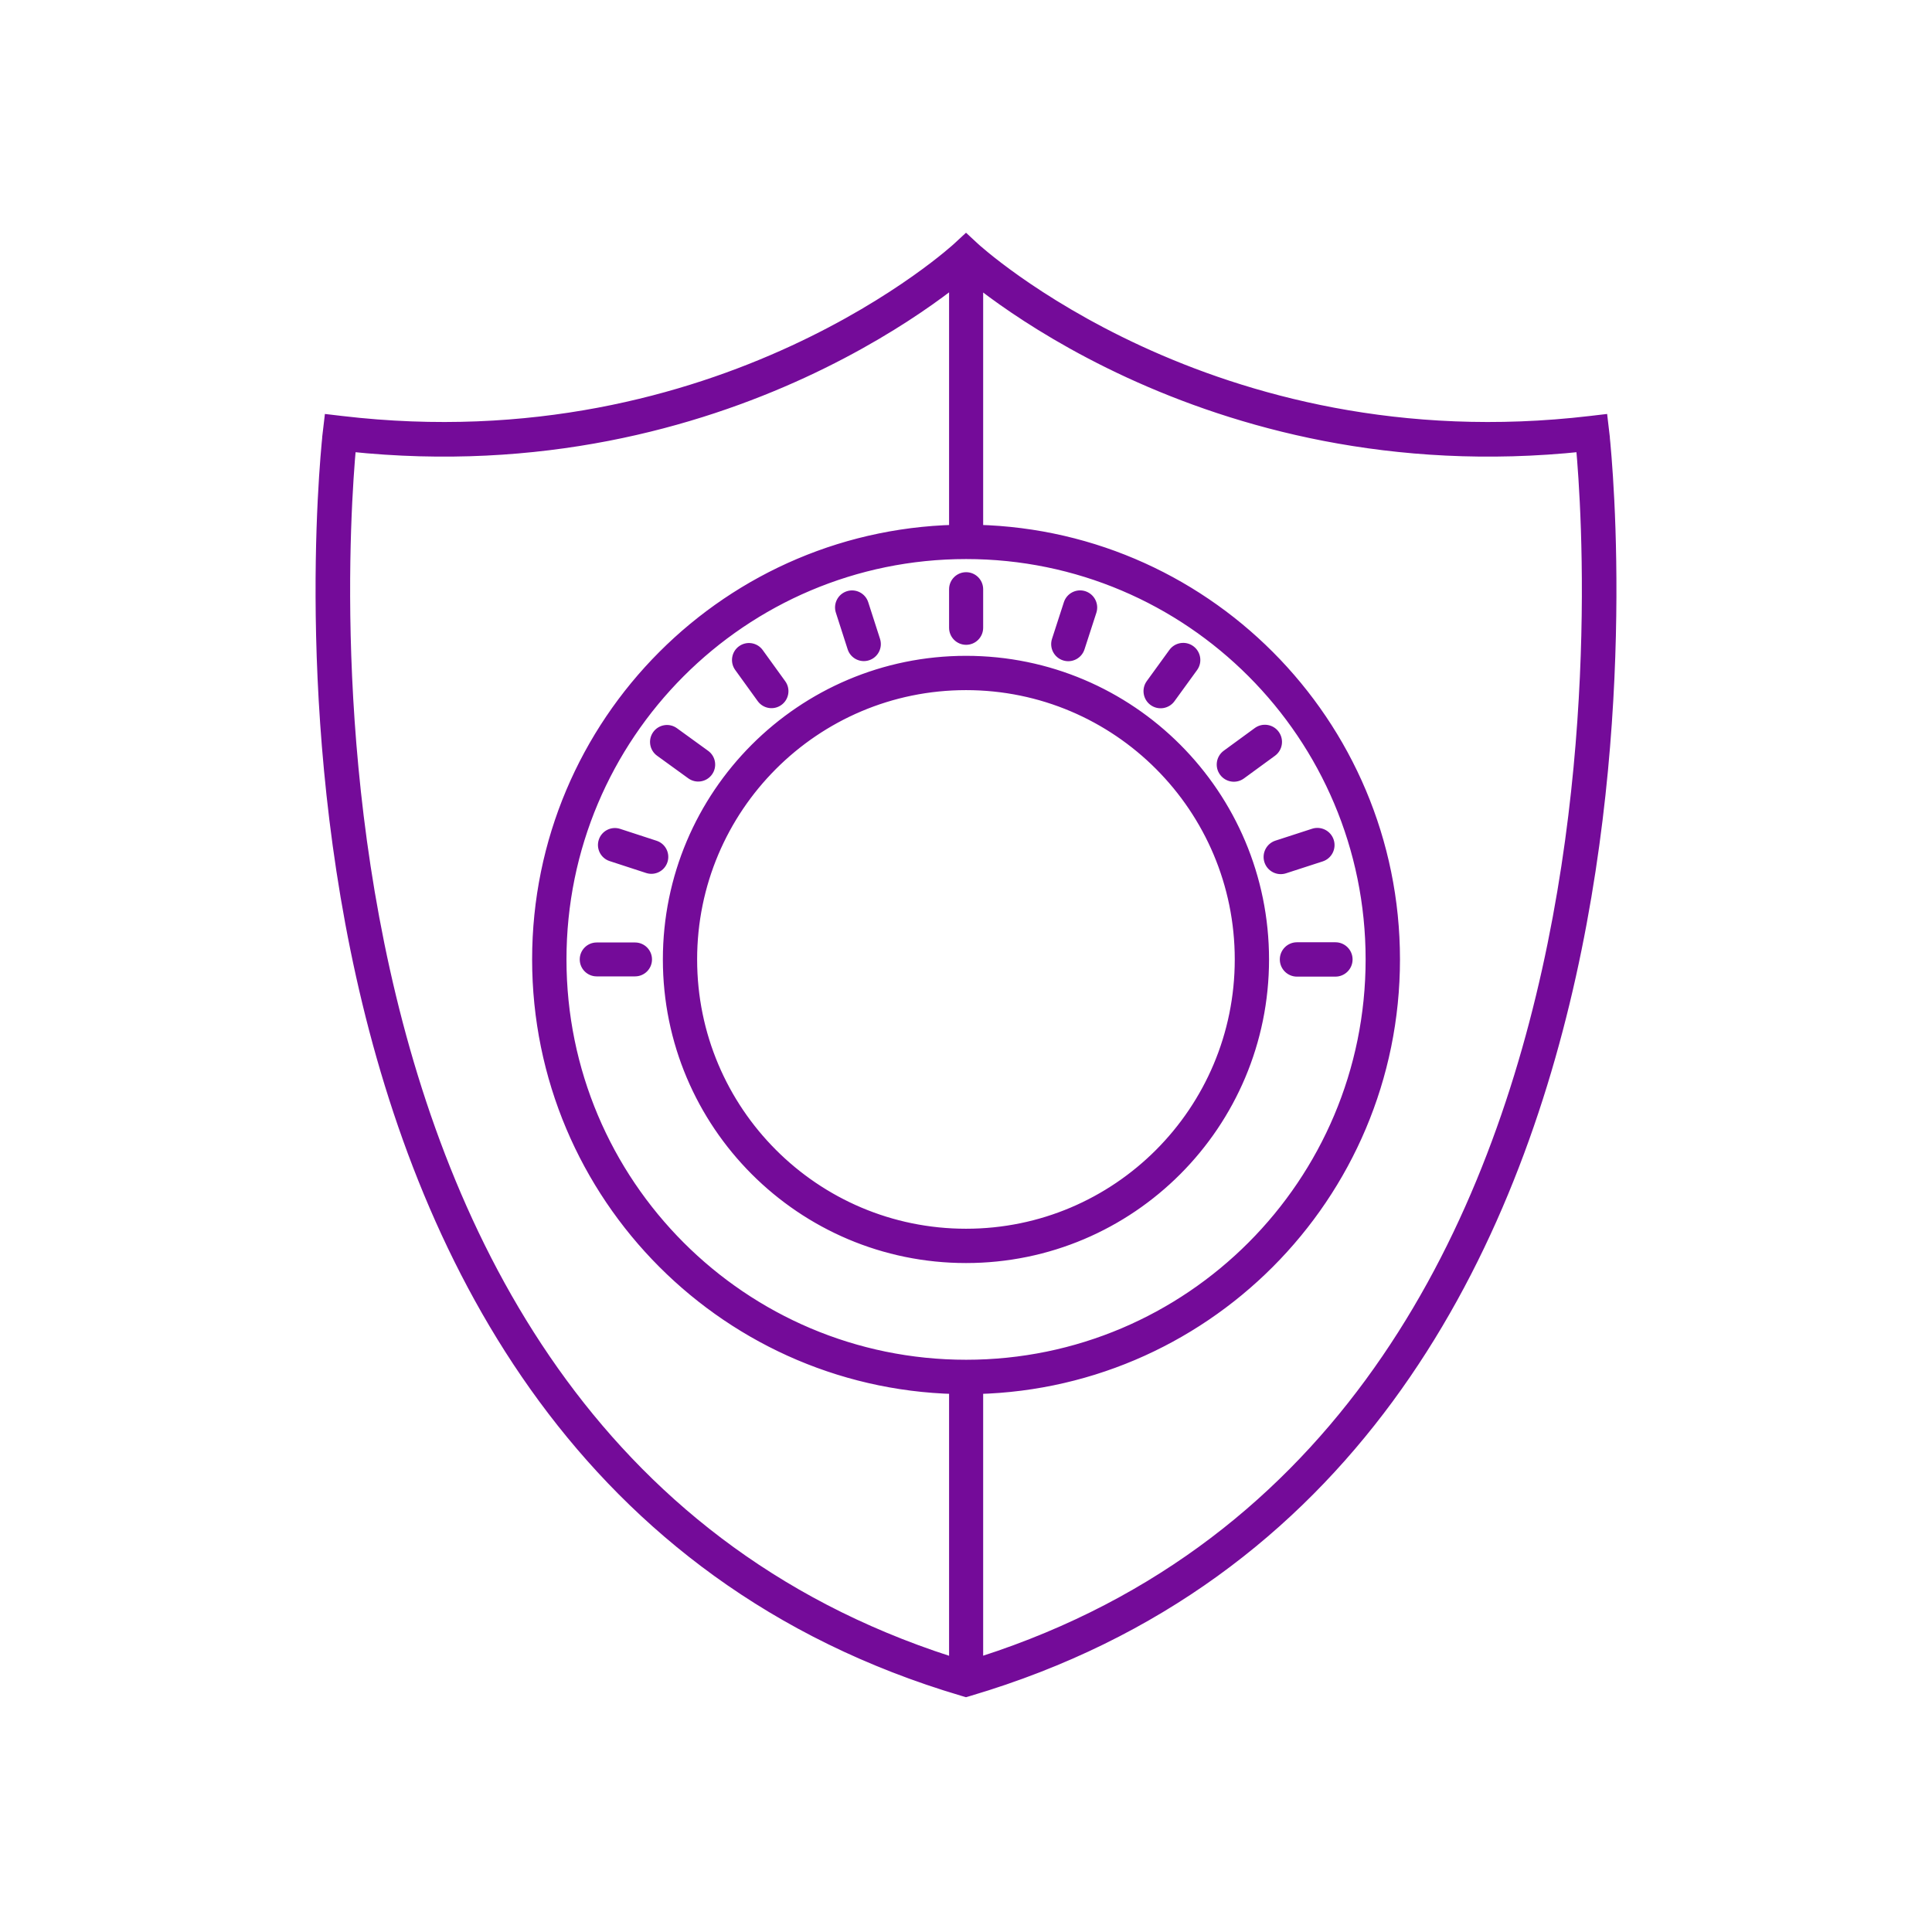 <svg width="120" height="120" viewBox="0 0 120 120" fill="none" xmlns="http://www.w3.org/2000/svg">
<mask id="path-1-outside-1" maskUnits="userSpaceOnUse" x="19" y="14" width="82" height="92" fill="black">
<rect fill="white" x="19" y="14" width="82" height="92"/>
<path fill-rule="evenodd" clip-rule="evenodd" d="M60.009 84.857C46.081 84.857 34.785 73.544 34.785 59.591C34.785 45.636 46.081 34.324 60.009 34.324C73.924 34.324 85.221 45.636 85.221 59.591C85.221 73.544 73.924 84.857 60.009 84.857ZM33.451 59.591C33.451 74.283 45.345 86.194 60.009 86.194C74.661 86.194 86.555 74.282 86.555 59.591C86.555 44.898 74.661 32.988 60.009 32.988C45.345 32.988 33.451 44.898 33.451 59.591Z"/>
<path fill-rule="evenodd" clip-rule="evenodd" d="M60.003 76.719C50.56 76.719 42.9 69.051 42.9 59.592C42.9 50.134 50.56 42.465 60.003 42.465C69.445 42.465 77.093 50.133 77.093 59.592C77.093 69.052 69.445 76.719 60.003 76.719ZM41.572 59.592C41.572 69.787 49.827 78.05 60.003 78.05C70.179 78.05 78.421 69.786 78.421 59.592C78.421 49.398 70.178 41.135 60.003 41.135C49.827 41.135 41.572 49.398 41.572 59.592Z"/>
<path fill-rule="evenodd" clip-rule="evenodd" d="M60.008 39.651C60.371 39.651 60.666 39.355 60.666 38.991V36.599C60.666 36.235 60.371 35.94 60.008 35.94C59.644 35.94 59.349 36.235 59.349 36.599V38.991C59.349 39.355 59.644 39.651 60.008 39.651Z"/>
<path fill-rule="evenodd" clip-rule="evenodd" d="M53.855 40.63C54.2 40.519 54.39 40.149 54.279 39.803L53.547 37.528C53.436 37.182 53.066 36.992 52.721 37.104C52.377 37.215 52.187 37.585 52.298 37.931L53.029 40.206C53.141 40.552 53.51 40.742 53.855 40.63Z"/>
<path fill-rule="evenodd" clip-rule="evenodd" d="M48.301 43.462C48.594 43.249 48.66 42.839 48.448 42.546L47.05 40.611C46.838 40.318 46.429 40.252 46.136 40.464C45.844 40.676 45.778 41.086 45.99 41.38L47.388 43.315C47.6 43.608 48.009 43.674 48.301 43.462Z"/>
<path fill-rule="evenodd" clip-rule="evenodd" d="M43.897 47.873C44.108 47.58 44.043 47.171 43.751 46.96L41.81 45.554C41.518 45.342 41.11 45.408 40.899 45.701C40.688 45.993 40.753 46.402 41.045 46.614L42.986 48.02C43.278 48.231 43.686 48.166 43.897 47.873Z"/>
<path fill-rule="evenodd" clip-rule="evenodd" d="M41.076 53.424C41.188 53.081 41.001 52.713 40.658 52.601L38.394 51.862C38.052 51.751 37.684 51.938 37.572 52.281C37.461 52.624 37.648 52.993 37.99 53.104L40.255 53.843C40.597 53.955 40.965 53.767 41.076 53.424Z"/>
<path fill-rule="evenodd" clip-rule="evenodd" d="M36.409 59.592C36.409 59.952 36.701 60.245 37.061 60.245H39.445C39.805 60.245 40.097 59.952 40.097 59.592C40.097 59.231 39.805 58.939 39.445 58.939H37.061C36.701 58.939 36.409 59.231 36.409 59.592Z"/>
<path fill-rule="evenodd" clip-rule="evenodd" d="M79.892 59.593C79.892 59.961 80.19 60.26 80.558 60.26H82.945C83.313 60.26 83.611 59.961 83.611 59.593C83.611 59.224 83.313 58.926 82.945 58.926H80.558C80.19 58.926 79.892 59.224 79.892 59.593Z"/>
<path fill-rule="evenodd" clip-rule="evenodd" d="M78.917 53.433C79.03 53.783 79.406 53.975 79.755 53.862L82.03 53.124C82.38 53.01 82.571 52.634 82.458 52.284C82.345 51.934 81.97 51.742 81.62 51.855L79.345 52.593C78.995 52.707 78.804 53.083 78.917 53.433Z"/>
<path fill-rule="evenodd" clip-rule="evenodd" d="M76.101 47.881C76.317 48.178 76.733 48.243 77.029 48.026L78.955 46.619C79.251 46.402 79.316 45.986 79.1 45.689C78.884 45.392 78.468 45.327 78.172 45.544L76.246 46.951C75.95 47.167 75.885 47.584 76.101 47.881Z"/>
<path fill-rule="evenodd" clip-rule="evenodd" d="M71.699 43.466C71.995 43.681 72.409 43.616 72.625 43.319L74.028 41.385C74.243 41.088 74.178 40.673 73.882 40.458C73.586 40.242 73.171 40.307 72.956 40.604L71.552 42.538C71.337 42.835 71.403 43.25 71.699 43.466Z"/>
<path fill-rule="evenodd" clip-rule="evenodd" d="M66.147 40.637C66.495 40.749 66.867 40.559 66.98 40.211L67.716 37.937C67.829 37.589 67.638 37.215 67.291 37.103C66.944 36.99 66.572 37.18 66.459 37.528L65.723 39.803C65.61 40.151 65.8 40.524 66.147 40.637Z"/>
<path fill-rule="evenodd" clip-rule="evenodd" d="M60.001 105L60.192 104.943C83.712 97.978 93.535 78.34 97.484 60.598C99.46 51.721 99.976 43.284 99.999 37.069C100.011 33.96 99.899 31.404 99.784 29.623C99.727 28.733 99.668 28.036 99.624 27.561C99.602 27.323 99.584 27.14 99.571 27.017C99.567 26.98 99.563 26.948 99.561 26.922C99.559 26.904 99.557 26.889 99.555 26.876L99.553 26.852L99.551 26.839L99.55 26.83L99.55 26.827C99.55 26.827 99.55 26.826 98.881 26.905L99.55 26.826L99.471 26.156L98.802 26.235C86.956 27.632 77.361 24.92 70.727 21.86C67.409 20.33 64.834 18.714 63.091 17.483C62.219 16.867 61.557 16.348 61.114 15.986C60.893 15.804 60.727 15.662 60.617 15.566C60.562 15.518 60.521 15.481 60.495 15.458C60.482 15.446 60.472 15.437 60.466 15.431L60.459 15.425L60.459 15.425L60.001 15L59.542 15.425L59.536 15.431C59.532 15.435 59.527 15.439 59.521 15.445L59.507 15.458C59.48 15.481 59.44 15.518 59.385 15.566C59.275 15.662 59.109 15.804 58.888 15.986C58.445 16.348 57.782 16.867 56.911 17.483C55.168 18.714 52.593 20.33 49.275 21.86C42.641 24.92 33.046 27.632 21.2 26.235L20.531 26.156L20.452 26.826L21.121 26.905C20.452 26.826 20.452 26.827 20.452 26.827L20.45 26.839C20.449 26.848 20.448 26.86 20.446 26.876C20.443 26.908 20.438 26.955 20.431 27.017C20.418 27.14 20.399 27.323 20.377 27.561C20.333 28.036 20.275 28.733 20.217 29.623C20.102 31.404 19.99 33.96 20.001 37.069C20.023 43.284 20.538 51.721 22.513 60.598C26.46 78.34 36.283 97.978 59.81 104.943L60.001 105ZM21.722 27.651C33.552 28.903 43.157 26.168 49.838 23.086C53.242 21.517 55.889 19.856 57.687 18.586C58.587 17.95 59.275 17.412 59.741 17.03C59.837 16.951 59.924 16.879 60.001 16.814C60.078 16.879 60.165 16.951 60.261 17.03C60.727 17.412 61.415 17.95 62.314 18.586C64.113 19.856 66.76 21.517 70.163 23.086C76.844 26.168 86.449 28.903 98.28 27.651C98.281 27.662 98.282 27.674 98.283 27.685C98.326 28.149 98.383 28.834 98.439 29.711C98.553 31.465 98.663 33.99 98.652 37.064C98.629 43.215 98.118 51.55 96.169 60.305C92.28 77.777 82.706 96.778 60.001 103.592C37.289 96.778 27.715 77.777 23.828 60.305C21.88 51.55 21.37 43.215 21.348 37.064C21.337 33.99 21.448 31.465 21.562 29.711C21.618 28.834 21.676 28.149 21.719 27.686C21.72 27.674 21.721 27.662 21.722 27.651Z"/>
<path fill-rule="evenodd" clip-rule="evenodd" d="M60.008 34.318C60.371 34.318 60.666 34.023 60.666 33.658V15.917C60.666 15.553 60.371 15.258 60.008 15.258C59.644 15.258 59.349 15.553 59.349 15.917V33.658C59.349 34.023 59.644 34.318 60.008 34.318Z"/>
<path fill-rule="evenodd" clip-rule="evenodd" d="M60.008 104.811C60.371 104.811 60.666 104.516 60.666 104.152V85.522C60.666 85.158 60.371 84.863 60.008 84.863C59.644 84.863 59.349 85.158 59.349 85.522V104.152C59.349 104.516 59.644 104.811 60.008 104.811Z"/>
</mask>
<path fill-rule="evenodd" clip-rule="evenodd" d="M60.009 84.857C46.081 84.857 34.785 73.544 34.785 59.591C34.785 45.636 46.081 34.324 60.009 34.324C73.924 34.324 85.221 45.636 85.221 59.591C85.221 73.544 73.924 84.857 60.009 84.857ZM33.451 59.591C33.451 74.283 45.345 86.194 60.009 86.194C74.661 86.194 86.555 74.282 86.555 59.591C86.555 44.898 74.661 32.988 60.009 32.988C45.345 32.988 33.451 44.898 33.451 59.591Z" fill="#740B99"/>
<path fill-rule="evenodd" clip-rule="evenodd" d="M60.003 76.719C50.56 76.719 42.9 69.051 42.9 59.592C42.9 50.134 50.56 42.465 60.003 42.465C69.445 42.465 77.093 50.133 77.093 59.592C77.093 69.052 69.445 76.719 60.003 76.719ZM41.572 59.592C41.572 69.787 49.827 78.05 60.003 78.05C70.179 78.05 78.421 69.786 78.421 59.592C78.421 49.398 70.178 41.135 60.003 41.135C49.827 41.135 41.572 49.398 41.572 59.592Z" fill="#740B99"/>
<path fill-rule="evenodd" clip-rule="evenodd" d="M60.008 39.651C60.371 39.651 60.666 39.355 60.666 38.991V36.599C60.666 36.235 60.371 35.94 60.008 35.94C59.644 35.94 59.349 36.235 59.349 36.599V38.991C59.349 39.355 59.644 39.651 60.008 39.651Z" fill="#740B99"/>
<path fill-rule="evenodd" clip-rule="evenodd" d="M53.855 40.63C54.2 40.519 54.39 40.149 54.279 39.803L53.547 37.528C53.436 37.182 53.066 36.992 52.721 37.104C52.377 37.215 52.187 37.585 52.298 37.931L53.029 40.206C53.141 40.552 53.51 40.742 53.855 40.63Z" fill="#740B99"/>
<path fill-rule="evenodd" clip-rule="evenodd" d="M48.301 43.462C48.594 43.249 48.66 42.839 48.448 42.546L47.05 40.611C46.838 40.318 46.429 40.252 46.136 40.464C45.844 40.676 45.778 41.086 45.99 41.38L47.388 43.315C47.6 43.608 48.009 43.674 48.301 43.462Z" fill="#740B99"/>
<path fill-rule="evenodd" clip-rule="evenodd" d="M43.897 47.873C44.108 47.58 44.043 47.171 43.751 46.96L41.81 45.554C41.518 45.342 41.11 45.408 40.899 45.701C40.688 45.993 40.753 46.402 41.045 46.614L42.986 48.02C43.278 48.231 43.686 48.166 43.897 47.873Z" fill="#740B99"/>
<path fill-rule="evenodd" clip-rule="evenodd" d="M41.076 53.424C41.188 53.081 41.001 52.713 40.658 52.601L38.394 51.862C38.052 51.751 37.684 51.938 37.572 52.281C37.461 52.624 37.648 52.993 37.99 53.104L40.255 53.843C40.597 53.955 40.965 53.767 41.076 53.424Z" fill="#740B99"/>
<path fill-rule="evenodd" clip-rule="evenodd" d="M36.409 59.592C36.409 59.952 36.701 60.245 37.061 60.245H39.445C39.805 60.245 40.097 59.952 40.097 59.592C40.097 59.231 39.805 58.939 39.445 58.939H37.061C36.701 58.939 36.409 59.231 36.409 59.592Z" fill="#740B99"/>
<path fill-rule="evenodd" clip-rule="evenodd" d="M79.892 59.593C79.892 59.961 80.19 60.26 80.558 60.26H82.945C83.313 60.26 83.611 59.961 83.611 59.593C83.611 59.224 83.313 58.926 82.945 58.926H80.558C80.19 58.926 79.892 59.224 79.892 59.593Z" fill="#740B99"/>
<path fill-rule="evenodd" clip-rule="evenodd" d="M78.917 53.433C79.03 53.783 79.406 53.975 79.755 53.862L82.03 53.124C82.38 53.01 82.571 52.634 82.458 52.284C82.345 51.934 81.97 51.742 81.62 51.855L79.345 52.593C78.995 52.707 78.804 53.083 78.917 53.433Z" fill="#740B99"/>
<path fill-rule="evenodd" clip-rule="evenodd" d="M76.101 47.881C76.317 48.178 76.733 48.243 77.029 48.026L78.955 46.619C79.251 46.402 79.316 45.986 79.1 45.689C78.884 45.392 78.468 45.327 78.172 45.544L76.246 46.951C75.95 47.167 75.885 47.584 76.101 47.881Z" fill="#740B99"/>
<path fill-rule="evenodd" clip-rule="evenodd" d="M71.699 43.466C71.995 43.681 72.409 43.616 72.625 43.319L74.028 41.385C74.243 41.088 74.178 40.673 73.882 40.458C73.586 40.242 73.171 40.307 72.956 40.604L71.552 42.538C71.337 42.835 71.403 43.25 71.699 43.466Z" fill="#740B99"/>
<path fill-rule="evenodd" clip-rule="evenodd" d="M66.147 40.637C66.495 40.749 66.867 40.559 66.98 40.211L67.716 37.937C67.829 37.589 67.638 37.215 67.291 37.103C66.944 36.99 66.572 37.18 66.459 37.528L65.723 39.803C65.61 40.151 65.8 40.524 66.147 40.637Z" fill="#740B99"/>
<path fill-rule="evenodd" clip-rule="evenodd" d="M60.001 105L60.192 104.943C83.712 97.978 93.535 78.34 97.484 60.598C99.46 51.721 99.976 43.284 99.999 37.069C100.011 33.96 99.899 31.404 99.784 29.623C99.727 28.733 99.668 28.036 99.624 27.561C99.602 27.323 99.584 27.14 99.571 27.017C99.567 26.98 99.563 26.948 99.561 26.922C99.559 26.904 99.557 26.889 99.555 26.876L99.553 26.852L99.551 26.839L99.55 26.83L99.55 26.827C99.55 26.827 99.55 26.826 98.881 26.905L99.55 26.826L99.471 26.156L98.802 26.235C86.956 27.632 77.361 24.92 70.727 21.86C67.409 20.33 64.834 18.714 63.091 17.483C62.219 16.867 61.557 16.348 61.114 15.986C60.893 15.804 60.727 15.662 60.617 15.566C60.562 15.518 60.521 15.481 60.495 15.458C60.482 15.446 60.472 15.437 60.466 15.431L60.459 15.425L60.459 15.425L60.001 15L59.542 15.425L59.536 15.431C59.532 15.435 59.527 15.439 59.521 15.445L59.507 15.458C59.48 15.481 59.44 15.518 59.385 15.566C59.275 15.662 59.109 15.804 58.888 15.986C58.445 16.348 57.782 16.867 56.911 17.483C55.168 18.714 52.593 20.33 49.275 21.86C42.641 24.92 33.046 27.632 21.2 26.235L20.531 26.156L20.452 26.826L21.121 26.905C20.452 26.826 20.452 26.827 20.452 26.827L20.45 26.839C20.449 26.848 20.448 26.86 20.446 26.876C20.443 26.908 20.438 26.955 20.431 27.017C20.418 27.14 20.399 27.323 20.377 27.561C20.333 28.036 20.275 28.733 20.217 29.623C20.102 31.404 19.99 33.96 20.001 37.069C20.023 43.284 20.538 51.721 22.513 60.598C26.46 78.34 36.283 97.978 59.81 104.943L60.001 105ZM21.722 27.651C33.552 28.903 43.157 26.168 49.838 23.086C53.242 21.517 55.889 19.856 57.687 18.586C58.587 17.95 59.275 17.412 59.741 17.03C59.837 16.951 59.924 16.879 60.001 16.814C60.078 16.879 60.165 16.951 60.261 17.03C60.727 17.412 61.415 17.95 62.314 18.586C64.113 19.856 66.76 21.517 70.163 23.086C76.844 26.168 86.449 28.903 98.28 27.651C98.281 27.662 98.282 27.674 98.283 27.685C98.326 28.149 98.383 28.834 98.439 29.711C98.553 31.465 98.663 33.99 98.652 37.064C98.629 43.215 98.118 51.55 96.169 60.305C92.28 77.777 82.706 96.778 60.001 103.592C37.289 96.778 27.715 77.777 23.828 60.305C21.88 51.55 21.37 43.215 21.348 37.064C21.337 33.99 21.448 31.465 21.562 29.711C21.618 28.834 21.676 28.149 21.719 27.686C21.72 27.674 21.721 27.662 21.722 27.651Z" fill="#740B99"/>
<path fill-rule="evenodd" clip-rule="evenodd" d="M60.008 34.318C60.371 34.318 60.666 34.023 60.666 33.658V15.917C60.666 15.553 60.371 15.258 60.008 15.258C59.644 15.258 59.349 15.553 59.349 15.917V33.658C59.349 34.023 59.644 34.318 60.008 34.318Z" fill="#740B99"/>
<path fill-rule="evenodd" clip-rule="evenodd" d="M60.008 104.811C60.371 104.811 60.666 104.516 60.666 104.152V85.522C60.666 85.158 60.371 84.863 60.008 84.863C59.644 84.863 59.349 85.158 59.349 85.522V104.152C59.349 104.516 59.644 104.811 60.008 104.811Z" fill="#740B99"/>
<path d="M53.855 40.63L53.732 40.25L53.855 40.63ZM54.279 39.803L54.66 39.681L54.279 39.803ZM53.547 37.528L53.166 37.65L53.547 37.528ZM52.721 37.104L52.599 36.723L52.721 37.104ZM52.298 37.931L51.917 38.053L52.298 37.931ZM53.029 40.206L53.41 40.084L53.029 40.206ZM48.301 43.462L48.067 43.138L48.301 43.462ZM48.448 42.546L48.772 42.312V42.312L48.448 42.546ZM47.05 40.611L46.726 40.845L47.05 40.611ZM46.136 40.464L46.371 40.788L46.136 40.464ZM45.99 41.38L46.314 41.145L45.99 41.38ZM47.388 43.315L47.063 43.549L47.388 43.315ZM43.897 47.873L43.573 47.639L43.897 47.873ZM43.751 46.96L43.985 46.636L43.751 46.96ZM41.81 45.554L41.576 45.878L41.81 45.554ZM40.899 45.701L41.223 45.935L40.899 45.701ZM41.045 46.614L41.28 46.29L41.045 46.614ZM42.986 48.02L42.751 48.344L42.986 48.02ZM40.658 52.601L40.782 52.221L40.782 52.221L40.658 52.601ZM38.394 51.862L38.27 52.243L38.394 51.862ZM37.572 52.281L37.953 52.405L37.572 52.281ZM37.99 53.104L38.114 52.724L37.99 53.104ZM40.255 53.843L40.131 54.223L40.255 53.843ZM78.917 53.433L78.536 53.556L78.917 53.433ZM79.755 53.862L79.632 53.481L79.755 53.862ZM82.03 53.124L82.154 53.504L82.03 53.124ZM81.62 51.855L81.496 51.475L81.62 51.855ZM79.345 52.593L79.469 52.974L79.345 52.593ZM76.101 47.881L75.778 48.116L76.101 47.881ZM77.029 48.026L76.793 47.703L77.029 48.026ZM78.955 46.619L79.191 46.942L78.955 46.619ZM79.1 45.689L78.777 45.924L79.1 45.689ZM78.172 45.544L77.936 45.221L78.172 45.544ZM76.246 46.951L76.01 46.628L76.246 46.951ZM71.699 43.466L71.463 43.789L71.699 43.466ZM72.625 43.319L72.301 43.084L72.625 43.319ZM74.028 41.385L74.352 41.62L74.028 41.385ZM73.882 40.458L73.646 40.781L73.882 40.458ZM72.956 40.604L72.632 40.369L72.956 40.604ZM71.552 42.538L71.876 42.773L71.552 42.538ZM66.147 40.637L66.024 41.017L66.147 40.637ZM66.98 40.211L66.599 40.088L66.98 40.211ZM67.716 37.937L68.097 38.06L67.716 37.937ZM67.291 37.103L67.415 36.722L67.291 37.103ZM66.459 37.528L66.84 37.651L66.459 37.528ZM65.723 39.803L65.342 39.68L65.723 39.803ZM60.001 105L59.887 105.384L60.001 105.417L60.114 105.384L60.001 105ZM60.192 104.943L60.078 104.56H60.078L60.192 104.943ZM97.484 60.598L97.875 60.685L97.484 60.598ZM99.999 37.069L100.399 37.07L99.999 37.069ZM99.784 29.623L99.385 29.649V29.649L99.784 29.623ZM99.624 27.561L100.023 27.524V27.524L99.624 27.561ZM99.571 27.017L99.173 27.059L99.173 27.059L99.571 27.017ZM99.561 26.922L99.163 26.965V26.965L99.561 26.922ZM99.555 26.876L99.953 26.832L99.953 26.831L99.555 26.876ZM99.553 26.852L99.95 26.808L99.95 26.807L99.553 26.852ZM99.551 26.839L99.949 26.794L99.949 26.794L99.551 26.839ZM99.55 26.83L99.948 26.784L99.947 26.783L99.55 26.83ZM99.55 26.827L99.152 26.872L99.153 26.874L99.55 26.827ZM99.55 26.826L99.597 27.223L99.994 27.176L99.947 26.779L99.55 26.826ZM99.471 26.156L99.868 26.109L99.822 25.712L99.424 25.758L99.471 26.156ZM98.802 26.235L98.849 26.632L98.802 26.235ZM70.727 21.86L70.559 22.224L70.727 21.86ZM63.091 17.483L63.321 17.156V17.156L63.091 17.483ZM61.114 15.986L61.368 15.676L61.368 15.676L61.114 15.986ZM60.617 15.566L60.88 15.265V15.265L60.617 15.566ZM60.466 15.431L60.196 15.726L60.196 15.727L60.466 15.431ZM60.459 15.425L60.188 15.72L60.189 15.72L60.459 15.425ZM60.459 15.425L60.187 15.718L60.187 15.719L60.459 15.425ZM60.001 15L60.273 14.707L60.001 14.454L59.729 14.707L60.001 15ZM59.542 15.425L59.813 15.72L59.814 15.719L59.542 15.425ZM59.536 15.431L59.806 15.726L59.806 15.726L59.536 15.431ZM59.521 15.445L59.789 15.742L59.79 15.741L59.521 15.445ZM59.507 15.458L59.775 15.755L59.775 15.754L59.507 15.458ZM59.385 15.566L59.121 15.265L59.121 15.265L59.385 15.566ZM58.888 15.986L59.141 16.295L59.141 16.295L58.888 15.986ZM56.911 17.483L56.68 17.156V17.156L56.911 17.483ZM49.275 21.86L49.443 22.224H49.443L49.275 21.86ZM21.2 26.235L21.247 25.837H21.247L21.2 26.235ZM20.531 26.156L20.578 25.758L20.18 25.712L20.134 26.109L20.531 26.156ZM20.452 26.826L20.055 26.779L20.008 27.176L20.405 27.223L20.452 26.826ZM20.452 26.827L20.055 26.78L20.055 26.781L20.452 26.827ZM20.45 26.839L20.053 26.793L20.053 26.794L20.45 26.839ZM20.446 26.876L20.844 26.92L20.844 26.92L20.446 26.876ZM20.431 27.017L20.033 26.975L20.033 26.975L20.431 27.017ZM20.377 27.561L19.979 27.524L19.979 27.524L20.377 27.561ZM20.217 29.623L20.616 29.649L20.616 29.649L20.217 29.623ZM20.001 37.069L20.401 37.067L20.001 37.069ZM22.513 60.598L22.903 60.511L22.513 60.598ZM59.81 104.943L59.696 105.327L59.81 104.943ZM21.722 27.651L21.764 27.253L21.361 27.211L21.324 27.614L21.722 27.651ZM49.838 23.086L50.006 23.45V23.45L49.838 23.086ZM57.687 18.586L57.457 18.259V18.259L57.687 18.586ZM59.741 17.03L59.487 16.721L59.487 16.721L59.741 17.03ZM60.001 16.814L60.259 16.508L60.001 16.291L59.743 16.508L60.001 16.814ZM60.261 17.03L60.515 16.721L60.515 16.721L60.261 17.03ZM62.314 18.586L62.084 18.912V18.912L62.314 18.586ZM70.163 23.086L69.996 23.45V23.45L70.163 23.086ZM98.28 27.651L98.678 27.614L98.64 27.211L98.237 27.253L98.28 27.651ZM98.283 27.685L97.884 27.722L97.885 27.722L98.283 27.685ZM98.439 29.711L98.839 29.685L98.439 29.711ZM98.652 37.064L99.052 37.065L98.652 37.064ZM96.169 60.305L96.56 60.392L96.169 60.305ZM60.001 103.592L59.886 103.975L60.001 104.01L60.116 103.975L60.001 103.592ZM23.828 60.305L23.437 60.392L23.828 60.305ZM21.348 37.064L21.748 37.062L21.348 37.064ZM21.562 29.711L21.163 29.685L21.562 29.711ZM21.719 27.686L21.32 27.649L21.32 27.649L21.719 27.686ZM60.009 84.457C46.303 84.457 35.185 73.324 35.185 59.591H34.385C34.385 73.765 45.86 85.257 60.009 85.257V84.457ZM35.185 59.591C35.185 45.856 46.303 34.724 60.009 34.724V33.924C45.86 33.924 34.385 45.416 34.385 59.591H35.185ZM60.009 34.724C73.703 34.724 84.821 45.856 84.821 59.591H85.621C85.621 45.416 74.146 33.924 60.009 33.924V34.724ZM84.821 59.591C84.821 73.324 73.703 84.457 60.009 84.457V85.257C74.146 85.257 85.621 73.765 85.621 59.591H84.821ZM33.051 59.591C33.051 74.503 45.124 86.594 60.009 86.594V85.793C45.567 85.793 33.851 74.062 33.851 59.591H33.051ZM60.009 86.594C74.882 86.594 86.955 74.502 86.955 59.591H86.155C86.155 74.062 74.439 85.793 60.009 85.793V86.594ZM86.955 59.591C86.955 44.678 74.882 32.588 60.009 32.588V33.388C74.439 33.388 86.155 45.118 86.155 59.591H86.955ZM60.009 32.588C45.124 32.588 33.051 44.678 33.051 59.591H33.851C33.851 45.118 45.567 33.388 60.009 33.388V32.588ZM60.003 76.319C50.782 76.319 43.3 68.831 43.3 59.592H42.5C42.5 69.272 50.339 77.119 60.003 77.119V76.319ZM43.3 59.592C43.3 50.354 50.782 42.865 60.003 42.865V42.066C50.339 42.066 42.5 49.913 42.5 59.592H43.3ZM60.003 42.865C69.223 42.865 76.693 50.353 76.693 59.592H77.493C77.493 49.913 69.666 42.066 60.003 42.066V42.865ZM76.693 59.592C76.693 68.832 69.223 76.319 60.003 76.319V77.119C69.666 77.119 77.493 69.272 77.493 59.592H76.693ZM41.172 59.592C41.172 70.007 49.606 78.45 60.003 78.45V77.65C50.049 77.65 41.972 69.566 41.972 59.592H41.172ZM60.003 78.45C70.4 78.45 78.822 70.006 78.822 59.592H78.022C78.022 69.566 69.957 77.65 60.003 77.65V78.45ZM78.822 59.592C78.822 49.178 70.4 40.735 60.003 40.735V41.535C69.957 41.535 78.022 49.618 78.022 59.592H78.822ZM60.003 40.735C49.606 40.735 41.172 49.177 41.172 59.592H41.972C41.972 49.618 50.049 41.535 60.003 41.535V40.735ZM60.008 40.051C60.593 40.051 61.066 39.576 61.066 38.991H60.266C60.266 39.135 60.15 39.251 60.008 39.251V40.051ZM61.066 38.991V36.599H60.266V38.991H61.066ZM61.066 36.599C61.066 36.015 60.593 35.54 60.008 35.54V36.34C60.15 36.34 60.266 36.455 60.266 36.599H61.066ZM60.008 35.54C59.422 35.54 58.949 36.015 58.949 36.599H59.749C59.749 36.455 59.866 36.34 60.008 36.34V35.54ZM58.949 36.599V38.991H59.749V36.599H58.949ZM58.949 38.991C58.949 39.576 59.422 40.051 60.008 40.051V39.251C59.866 39.251 59.749 39.135 59.749 38.991H58.949ZM53.978 41.011C54.534 40.832 54.838 40.236 54.66 39.681L53.898 39.926C53.942 40.062 53.867 40.206 53.732 40.25L53.978 41.011ZM54.66 39.681L53.928 37.406L53.166 37.65L53.898 39.926L54.66 39.681ZM53.928 37.406C53.749 36.85 53.155 36.544 52.599 36.723L52.844 37.484C52.978 37.441 53.123 37.515 53.166 37.65L53.928 37.406ZM52.599 36.723C52.043 36.902 51.739 37.498 51.917 38.053L52.679 37.809C52.635 37.673 52.71 37.528 52.844 37.484L52.599 36.723ZM51.917 38.053L52.649 40.329L53.41 40.084L52.679 37.809L51.917 38.053ZM52.649 40.329C52.827 40.884 53.422 41.191 53.978 41.011L53.732 40.25C53.598 40.293 53.454 40.219 53.41 40.084L52.649 40.329ZM48.536 43.785C49.008 43.443 49.113 42.784 48.772 42.312L48.124 42.78C48.206 42.895 48.181 43.055 48.067 43.138L48.536 43.785ZM48.772 42.312L47.374 40.377L46.726 40.845L48.124 42.78L48.772 42.312ZM47.374 40.377C47.033 39.904 46.373 39.798 45.901 40.14L46.371 40.788C46.485 40.706 46.643 40.731 46.726 40.845L47.374 40.377ZM45.901 40.14C45.43 40.482 45.325 41.142 45.666 41.614L46.314 41.145C46.231 41.031 46.257 40.871 46.371 40.788L45.901 40.14ZM45.666 41.614L47.063 43.549L47.712 43.081L46.314 41.145L45.666 41.614ZM47.063 43.549C47.405 44.021 48.064 44.127 48.536 43.785L48.067 43.138C47.953 43.22 47.794 43.195 47.712 43.081L47.063 43.549ZM44.221 48.107C44.562 47.636 44.456 46.977 43.985 46.636L43.516 47.284C43.629 47.366 43.655 47.525 43.573 47.639L44.221 48.107ZM43.985 46.636L42.045 45.23L41.576 45.878L43.516 47.284L43.985 46.636ZM42.045 45.23C41.574 44.889 40.915 44.995 40.574 45.467L41.223 45.935C41.305 45.821 41.463 45.796 41.576 45.878L42.045 45.23ZM40.574 45.467C40.234 45.938 40.34 46.597 40.81 46.938L41.28 46.29C41.167 46.208 41.141 46.049 41.223 45.935L40.574 45.467ZM40.81 46.938L42.751 48.344L43.22 47.696L41.28 46.29L40.81 46.938ZM42.751 48.344C43.222 48.685 43.881 48.579 44.221 48.107L43.573 47.639C43.491 47.752 43.333 47.778 43.22 47.696L42.751 48.344ZM41.457 53.548C41.636 52.996 41.335 52.401 40.782 52.221L40.534 52.981C40.666 53.025 40.739 53.167 40.696 53.301L41.457 53.548ZM40.782 52.221L38.518 51.482L38.27 52.243L40.534 52.981L40.782 52.221ZM38.518 51.482C37.965 51.302 37.371 51.605 37.192 52.157L37.953 52.405C37.996 52.272 38.138 52.2 38.27 52.243L38.518 51.482ZM37.192 52.157C37.012 52.71 37.313 53.304 37.866 53.484L38.114 52.724C37.982 52.681 37.909 52.538 37.953 52.405L37.192 52.157ZM37.866 53.484L40.131 54.223L40.379 53.463L38.114 52.724L37.866 53.484ZM40.131 54.223C40.684 54.404 41.277 54.101 41.457 53.548L40.696 53.301C40.653 53.434 40.51 53.506 40.379 53.463L40.131 54.223ZM36.009 59.592C36.009 60.173 36.479 60.645 37.061 60.645V59.845C36.923 59.845 36.809 59.732 36.809 59.592H36.009ZM37.061 60.645H39.445V59.845H37.061V60.645ZM39.445 60.645C40.027 60.645 40.497 60.173 40.497 59.592H39.697C39.697 59.732 39.583 59.845 39.445 59.845V60.645ZM40.497 59.592C40.497 59.011 40.027 58.539 39.445 58.539V59.339C39.583 59.339 39.697 59.452 39.697 59.592H40.497ZM39.445 58.539H37.061V59.339H39.445V58.539ZM37.061 58.539C36.479 58.539 36.009 59.011 36.009 59.592H36.809C36.809 59.452 36.923 59.339 37.061 59.339V58.539ZM79.492 59.593C79.492 60.182 79.968 60.66 80.558 60.66V59.86C80.412 59.86 80.292 59.741 80.292 59.593H79.492ZM80.558 60.66H82.945V59.86H80.558V60.66ZM82.945 60.66C83.534 60.66 84.011 60.182 84.011 59.593H83.211C83.211 59.741 83.091 59.86 82.945 59.86V60.66ZM84.011 59.593C84.011 59.004 83.534 58.526 82.945 58.526V59.326C83.091 59.326 83.211 59.445 83.211 59.593H84.011ZM82.945 58.526H80.558V59.326H82.945V58.526ZM80.558 58.526C79.968 58.526 79.492 59.004 79.492 59.593H80.292C80.292 59.445 80.412 59.326 80.558 59.326V58.526ZM78.536 53.556C78.718 54.116 79.318 54.424 79.879 54.242L79.632 53.481C79.493 53.527 79.343 53.451 79.298 53.31L78.536 53.556ZM79.879 54.242L82.154 53.504L81.907 52.743L79.632 53.481L79.879 54.242ZM82.154 53.504C82.714 53.322 83.02 52.721 82.839 52.161L82.078 52.407C82.123 52.548 82.046 52.698 81.907 52.743L82.154 53.504ZM82.839 52.161C82.658 51.601 82.057 51.293 81.496 51.475L81.743 52.236C81.882 52.19 82.032 52.266 82.078 52.407L82.839 52.161ZM81.496 51.475L79.222 52.213L79.469 52.974L81.743 52.236L81.496 51.475ZM79.222 52.213C78.661 52.395 78.356 52.996 78.536 53.556L79.298 53.31C79.252 53.169 79.329 53.019 79.469 52.974L79.222 52.213ZM75.778 48.116C76.124 48.592 76.79 48.697 77.265 48.349L76.793 47.703C76.675 47.789 76.51 47.764 76.424 47.645L75.778 48.116ZM77.265 48.349L79.191 46.942L78.719 46.296L76.793 47.703L77.265 48.349ZM79.191 46.942C79.665 46.595 79.769 45.929 79.423 45.453L78.777 45.924C78.863 46.043 78.837 46.21 78.719 46.296L79.191 46.942ZM79.423 45.453C79.077 44.978 78.411 44.873 77.936 45.221L78.408 45.866C78.525 45.78 78.69 45.806 78.777 45.924L79.423 45.453ZM77.936 45.221L76.01 46.628L76.482 47.274L78.408 45.866L77.936 45.221ZM76.01 46.628C75.535 46.975 75.431 47.641 75.778 48.116L76.424 47.645C76.338 47.527 76.364 47.36 76.482 47.274L76.01 46.628ZM71.463 43.789C71.938 44.135 72.603 44.029 72.948 43.554L72.301 43.084C72.215 43.202 72.051 43.228 71.934 43.142L71.463 43.789ZM72.948 43.554L74.352 41.62L73.704 41.15L72.301 43.084L72.948 43.554ZM74.352 41.62C74.697 41.145 74.592 40.48 74.117 40.134L73.646 40.781C73.764 40.866 73.79 41.032 73.704 41.15L74.352 41.62ZM74.117 40.134C73.642 39.788 72.977 39.894 72.632 40.369L73.28 40.839C73.365 40.721 73.529 40.696 73.646 40.781L74.117 40.134ZM72.632 40.369L71.229 42.303L71.876 42.773L73.28 40.839L72.632 40.369ZM71.229 42.303C70.884 42.778 70.989 43.443 71.463 43.789L71.934 43.142C71.817 43.057 71.79 42.891 71.876 42.773L71.229 42.303ZM66.024 41.017C66.582 41.198 67.18 40.892 67.36 40.334L66.599 40.088C66.554 40.226 66.407 40.3 66.271 40.256L66.024 41.017ZM67.36 40.334L68.097 38.06L67.335 37.813L66.599 40.088L67.36 40.334ZM68.097 38.06C68.277 37.503 67.972 36.904 67.415 36.722L67.168 37.483C67.304 37.528 67.38 37.675 67.335 37.813L68.097 38.06ZM67.415 36.722C66.857 36.541 66.259 36.847 66.079 37.405L66.84 37.651C66.884 37.513 67.031 37.439 67.168 37.483L67.415 36.722ZM66.079 37.405L65.342 39.68L66.103 39.926L66.84 37.651L66.079 37.405ZM65.342 39.68C65.162 40.237 65.466 40.836 66.024 41.017L66.271 40.256C66.134 40.212 66.059 40.064 66.103 39.926L65.342 39.68ZM60.114 105.384L60.305 105.327L60.078 104.56L59.887 104.616L60.114 105.384ZM60.305 105.327C84.027 98.302 93.911 78.492 97.875 60.685L97.094 60.511C93.159 78.188 83.397 97.654 60.078 104.56L60.305 105.327ZM97.875 60.685C99.859 51.772 100.376 43.304 100.399 37.07L99.599 37.067C99.576 43.263 99.062 51.671 97.094 60.511L97.875 60.685ZM100.399 37.07C100.411 33.951 100.299 31.386 100.183 29.598L99.385 29.649C99.499 31.422 99.611 33.969 99.599 37.067L100.399 37.07ZM100.183 29.598C100.125 28.703 100.067 28.003 100.023 27.524L99.226 27.598C99.27 28.07 99.328 28.763 99.385 29.649L100.183 29.598ZM100.023 27.524C100 27.284 99.982 27.1 99.969 26.975L99.173 27.059C99.186 27.181 99.204 27.362 99.226 27.598L100.023 27.524ZM99.969 26.975C99.965 26.938 99.961 26.905 99.958 26.878L99.163 26.965C99.166 26.991 99.169 27.022 99.173 27.059L99.969 26.975ZM99.958 26.878C99.956 26.86 99.954 26.845 99.953 26.832L99.158 26.92C99.159 26.933 99.161 26.948 99.163 26.965L99.958 26.878ZM99.953 26.831L99.95 26.808L99.155 26.897L99.158 26.921L99.953 26.831ZM99.95 26.807L99.949 26.794L99.154 26.885L99.155 26.898L99.95 26.807ZM99.949 26.794L99.948 26.784L99.153 26.875L99.154 26.885L99.949 26.794ZM99.947 26.783L99.947 26.78L99.153 26.874L99.153 26.877L99.947 26.783ZM99.55 26.827C99.947 26.782 99.924 26.686 99.878 26.599C99.863 26.578 99.818 26.53 99.786 26.504C99.738 26.469 99.693 26.453 99.674 26.447C99.634 26.434 99.601 26.43 99.593 26.429C99.57 26.427 99.552 26.427 99.548 26.427C99.536 26.427 99.526 26.428 99.525 26.428C99.518 26.428 99.513 26.429 99.512 26.429C99.507 26.429 99.502 26.43 99.497 26.43C99.485 26.432 99.463 26.434 99.421 26.439C99.336 26.449 99.168 26.468 98.834 26.508L98.928 27.302C99.262 27.263 99.429 27.243 99.512 27.234C99.553 27.229 99.573 27.227 99.582 27.226C99.587 27.225 99.587 27.225 99.585 27.226C99.585 27.226 99.581 27.226 99.575 27.226C99.573 27.226 99.564 27.227 99.552 27.227C99.548 27.227 99.53 27.227 99.507 27.225C99.499 27.224 99.466 27.22 99.426 27.207C99.407 27.201 99.362 27.185 99.313 27.15C99.282 27.124 99.237 27.076 99.221 27.055C99.175 26.968 99.152 26.872 99.55 26.827ZM98.928 27.302L99.597 27.223L99.503 26.429L98.834 26.508L98.928 27.302ZM99.947 26.779L99.868 26.109L99.074 26.202L99.153 26.872L99.947 26.779ZM99.424 25.758L98.755 25.837L98.849 26.632L99.518 26.553L99.424 25.758ZM98.755 25.837C86.997 27.224 77.477 24.533 70.894 21.497L70.559 22.224C77.245 25.307 86.915 28.04 98.849 26.632L98.755 25.837ZM70.894 21.497C67.602 19.979 65.048 18.375 63.321 17.156L62.86 17.809C64.619 19.052 67.216 20.682 70.559 22.224L70.894 21.497ZM63.321 17.156C62.459 16.546 61.803 16.034 61.368 15.676L60.861 16.295C61.31 16.663 61.98 17.188 62.86 17.809L63.321 17.156ZM61.368 15.676C61.15 15.498 60.987 15.358 60.88 15.265L60.354 15.867C60.466 15.966 60.636 16.111 60.861 16.295L61.368 15.676ZM60.88 15.265C60.827 15.218 60.788 15.183 60.763 15.16L60.227 15.755C60.255 15.78 60.297 15.818 60.354 15.867L60.88 15.265ZM60.763 15.16C60.75 15.149 60.741 15.141 60.736 15.136L60.196 15.727C60.203 15.733 60.213 15.742 60.227 15.755L60.763 15.16ZM60.736 15.136L60.73 15.131L60.189 15.72L60.196 15.726L60.736 15.136ZM60.731 15.131L60.73 15.13L60.187 15.719L60.188 15.72L60.731 15.131ZM60.731 15.131L60.273 14.707L59.729 15.293L60.187 15.718L60.731 15.131ZM59.272 15.131L59.266 15.136L59.806 15.726L59.813 15.72L59.272 15.131ZM59.266 15.136C59.263 15.139 59.258 15.143 59.252 15.149L59.79 15.741C59.796 15.735 59.802 15.73 59.806 15.726L59.266 15.136ZM59.253 15.148L59.239 15.161L59.775 15.754L59.789 15.742L59.253 15.148ZM59.239 15.16C59.214 15.183 59.175 15.218 59.121 15.265L59.648 15.867C59.705 15.818 59.747 15.78 59.775 15.755L59.239 15.16ZM59.121 15.265C59.015 15.358 58.852 15.498 58.634 15.676L59.141 16.295C59.366 16.111 59.535 15.966 59.648 15.867L59.121 15.265ZM58.634 15.676C58.198 16.034 57.543 16.546 56.68 17.156L57.142 17.809C58.022 17.188 58.692 16.663 59.141 16.295L58.634 15.676ZM56.68 17.156C54.954 18.375 52.4 19.979 49.107 21.497L49.443 22.224C52.786 20.682 55.382 19.052 57.142 17.809L56.68 17.156ZM49.107 21.497C42.525 24.533 33.005 27.224 21.247 25.837L21.153 26.632C33.087 28.04 42.757 25.307 49.443 22.224L49.107 21.497ZM21.247 25.837L20.578 25.758L20.484 26.553L21.153 26.632L21.247 25.837ZM20.134 26.109L20.055 26.779L20.849 26.872L20.928 26.202L20.134 26.109ZM20.405 27.223L21.074 27.302L21.168 26.508L20.499 26.428L20.405 27.223ZM21.168 26.508C20.833 26.468 20.665 26.448 20.581 26.439C20.539 26.434 20.517 26.431 20.505 26.43C20.499 26.43 20.494 26.429 20.49 26.429C20.488 26.429 20.483 26.428 20.477 26.428C20.476 26.428 20.466 26.427 20.454 26.427C20.451 26.427 20.433 26.427 20.41 26.429C20.401 26.43 20.369 26.433 20.329 26.446C20.311 26.452 20.266 26.468 20.217 26.503C20.186 26.528 20.141 26.576 20.125 26.596C20.078 26.684 20.055 26.78 20.452 26.827C20.849 26.874 20.825 26.97 20.779 27.058C20.763 27.078 20.718 27.126 20.686 27.151C20.638 27.186 20.593 27.202 20.575 27.208C20.535 27.22 20.502 27.224 20.494 27.225C20.471 27.227 20.453 27.227 20.449 27.227C20.438 27.227 20.428 27.226 20.427 27.226C20.421 27.226 20.416 27.225 20.416 27.225C20.415 27.225 20.415 27.225 20.42 27.226C20.429 27.227 20.448 27.229 20.49 27.234C20.573 27.243 20.74 27.262 21.074 27.302L21.168 26.508ZM20.053 26.794C20.052 26.802 20.051 26.815 20.049 26.831L20.844 26.92C20.846 26.905 20.847 26.893 20.848 26.885L20.053 26.794ZM20.049 26.831C20.045 26.864 20.04 26.912 20.033 26.975L20.829 27.059C20.835 26.998 20.84 26.951 20.844 26.92L20.049 26.831ZM20.033 26.975C20.02 27.1 20.001 27.284 19.979 27.524L20.776 27.598C20.797 27.362 20.816 27.181 20.829 27.059L20.033 26.975ZM19.979 27.524C19.935 28.003 19.876 28.703 19.818 29.598L20.616 29.649C20.674 28.763 20.732 28.07 20.776 27.598L19.979 27.524ZM19.818 29.598C19.702 31.386 19.59 33.951 19.601 37.07L20.401 37.067C20.39 33.969 20.502 31.422 20.616 29.649L19.818 29.598ZM19.601 37.07C19.623 43.304 20.139 51.772 22.122 60.685L22.903 60.511C20.936 51.671 20.423 43.263 20.401 37.067L19.601 37.07ZM22.122 60.685C26.084 78.492 35.969 98.302 59.696 105.327L59.923 104.56C36.598 97.654 26.836 78.188 22.903 60.511L22.122 60.685ZM59.696 105.327L59.887 105.384L60.114 104.616L59.923 104.56L59.696 105.327ZM21.68 28.049C33.596 29.31 43.274 26.554 50.006 23.45L49.671 22.723C43.041 25.781 33.508 28.496 21.764 27.253L21.68 28.049ZM50.006 23.45C53.435 21.868 56.103 20.195 57.918 18.912L57.457 18.259C55.674 19.518 53.049 21.165 49.671 22.723L50.006 23.45ZM57.918 18.912C58.826 18.271 59.522 17.727 59.994 17.34L59.487 16.721C59.028 17.097 58.348 17.629 57.457 18.259L57.918 18.912ZM59.994 17.34C60.092 17.259 60.18 17.186 60.259 17.12L59.743 16.508C59.667 16.572 59.582 16.643 59.487 16.721L59.994 17.34ZM59.743 17.12C59.822 17.186 59.91 17.259 60.007 17.34L60.515 16.721C60.42 16.643 60.334 16.572 60.259 16.508L59.743 17.12ZM60.007 17.34C60.48 17.727 61.175 18.271 62.084 18.912L62.545 18.259C61.654 17.629 60.973 17.097 60.515 16.721L60.007 17.34ZM62.084 18.912C63.899 20.195 66.567 21.868 69.996 23.45L70.331 22.723C66.953 21.165 64.327 19.518 62.545 18.259L62.084 18.912ZM69.996 23.45C76.728 26.554 86.405 29.31 98.322 28.049L98.237 27.253C86.493 28.496 76.961 25.781 70.331 22.723L69.996 23.45ZM97.881 27.688C97.882 27.7 97.883 27.711 97.884 27.722L98.681 27.649C98.68 27.637 98.679 27.625 98.678 27.614L97.881 27.688ZM97.885 27.722C97.927 28.183 97.984 28.863 98.04 29.736L98.839 29.685C98.782 28.804 98.724 28.116 98.681 27.648L97.885 27.722ZM98.04 29.736C98.153 31.483 98.263 33.999 98.252 37.062L99.052 37.065C99.063 33.981 98.952 31.447 98.839 29.685L98.04 29.736ZM98.252 37.062C98.229 43.194 97.72 51.499 95.779 60.218L96.56 60.392C98.517 51.601 99.029 43.235 99.052 37.065L98.252 37.062ZM95.779 60.218C91.904 77.626 82.391 96.455 59.886 103.209L60.116 103.975C83.022 97.101 92.656 77.929 96.56 60.392L95.779 60.218ZM60.116 103.209C37.604 96.455 28.091 77.625 24.218 60.218L23.437 60.392C27.339 77.929 36.974 97.101 59.886 103.975L60.116 103.209ZM24.218 60.218C22.278 51.499 21.77 43.194 21.748 37.062L20.948 37.065C20.97 43.235 21.481 51.601 23.437 60.392L24.218 60.218ZM21.748 37.062C21.737 33.999 21.848 31.483 21.961 29.736L21.163 29.685C21.048 31.447 20.937 33.981 20.948 37.065L21.748 37.062ZM21.961 29.736C22.017 28.863 22.074 28.183 22.117 27.723L21.32 27.649C21.277 28.116 21.22 28.804 21.163 29.685L21.961 29.736ZM22.117 27.723C22.118 27.711 22.119 27.7 22.12 27.688L21.324 27.614C21.323 27.625 21.322 27.637 21.32 27.649L22.117 27.723ZM60.008 34.718C60.593 34.718 61.066 34.243 61.066 33.658H60.266C60.266 33.803 60.15 33.918 60.008 33.918V34.718ZM61.066 33.658V15.917H60.266V33.658H61.066ZM61.066 15.917C61.066 15.333 60.593 14.858 60.008 14.858V15.658C60.15 15.658 60.266 15.773 60.266 15.917H61.066ZM60.008 14.858C59.422 14.858 58.949 15.333 58.949 15.917H59.749C59.749 15.773 59.866 15.658 60.008 15.658V14.858ZM58.949 15.917V33.658H59.749V15.917H58.949ZM58.949 33.658C58.949 34.243 59.422 34.718 60.008 34.718V33.918C59.866 33.918 59.749 33.803 59.749 33.658H58.949ZM60.008 105.211C60.593 105.211 61.066 104.736 61.066 104.152H60.266C60.266 104.296 60.15 104.411 60.008 104.411V105.211ZM61.066 104.152V85.522H60.266V104.152H61.066ZM61.066 85.522C61.066 84.938 60.593 84.463 60.008 84.463V85.263C60.15 85.263 60.266 85.378 60.266 85.522H61.066ZM60.008 84.463C59.422 84.463 58.949 84.938 58.949 85.522H59.749C59.749 85.378 59.866 85.263 60.008 85.263V84.463ZM58.949 85.522V104.152H59.749V85.522H58.949ZM58.949 104.152C58.949 104.736 59.422 105.211 60.008 105.211V104.411C59.866 104.411 59.749 104.296 59.749 104.152H58.949ZM59.729 14.707L59.27 15.132L59.814 15.719L60.273 15.293L59.729 14.707ZM20.055 26.781L20.053 26.793L20.848 26.885L20.849 26.873L20.055 26.781Z" fill="#740B99" mask="url(#path-1-outside-1)"/>
</svg>
